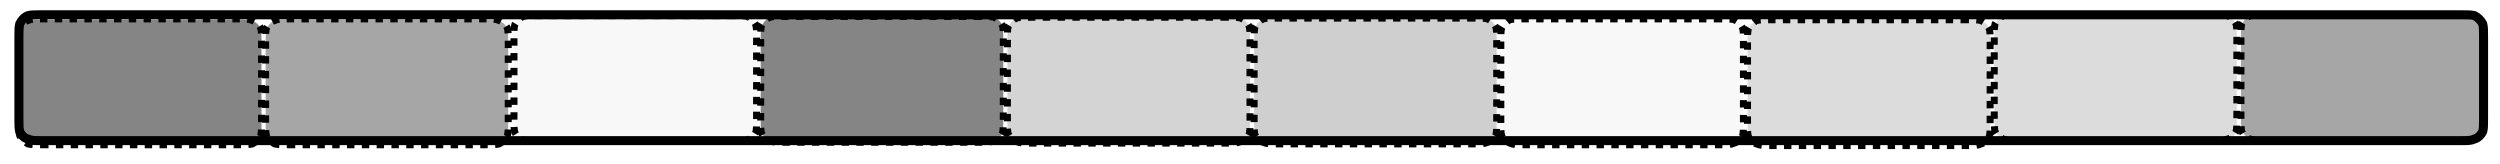 <?xml version="1.0" encoding="UTF-8" standalone="no"?><svg xmlns="http://www.w3.org/2000/svg" xmlns:xlink="http://www.w3.org/1999/xlink" clip-rule="evenodd" stroke-miterlimit="4.00" viewBox="0 0 304 20"><desc>SVG generated by Keynote</desc><defs></defs><g transform="matrix(1.00, 0.00, -0.00, -1.00, 0.0, 20.0)"><g><clipPath id="clip-11543"><path d="M 0.9 1.0 L 33.2 1.0 L 33.2 19.0 L 0.9 19.0 Z M 0.9 1.0 "></path></clipPath><g clip-path="url(#clip-11543)"><path d="M 5.0 2.4 L 29.1 2.4 C 29.9 2.4 30.3 2.4 30.7 2.5 C 31.1 2.7 31.5 3.0 31.7 3.5 C 31.8 3.9 31.8 4.3 31.8 5.0 L 31.8 15.0 C 31.8 15.7 31.8 16.1 31.7 16.5 C 31.5 17.0 31.1 17.3 30.7 17.5 C 30.3 17.6 29.9 17.6 29.1 17.6 L 5.0 17.6 C 4.2 17.6 3.8 17.6 3.4 17.5 C 3.0 17.3 2.6 17.0 2.4 16.5 C 2.3 16.1 2.3 15.7 2.3 15.0 L 2.3 5.0 C 2.3 4.3 2.3 3.9 2.4 3.5 C 2.6 3.0 3.0 2.7 3.4 2.5 C 3.8 2.4 4.2 2.4 5.0 2.4 Z M 5.0 2.4 " fill="#000000" fill-opacity="0.48"></path><path d="M 2.7 0.0 L 26.8 0.0 C 27.6 0.0 28.0 0.0 28.4 0.1 C 28.8 0.3 29.2 0.7 29.4 1.1 C 29.5 1.5 29.5 1.9 29.5 2.7 L 29.5 12.6 C 29.5 13.4 29.5 13.8 29.4 14.2 C 29.2 14.6 28.8 15.0 28.4 15.1 C 28.0 15.3 27.6 15.3 26.8 15.3 L 2.7 15.3 C 1.9 15.3 1.5 15.3 1.1 15.1 C 0.7 15.0 0.3 14.6 0.1 14.2 C 0.0 13.8 0.0 13.4 0.0 12.6 L 0.0 2.7 C 0.0 1.9 0.0 1.5 0.1 1.1 C 0.3 0.7 0.7 0.3 1.1 0.1 C 1.5 0.0 1.9 0.0 2.7 0.0 Z M 2.7 0.0 " fill="none" stroke="#000000" stroke-width="0.85" stroke-dasharray="0.9, 0.9" transform="matrix(1.00, 0.00, -0.00, 1.00, 2.3, 2.4)"></path></g></g><g><clipPath id="clip-11544"><path d="M 30.9 1.0 L 63.2 1.0 L 63.2 19.0 L 30.9 19.0 Z M 30.9 1.0 "></path></clipPath><g clip-path="url(#clip-11544)"><path d="M 35.0 2.4 L 59.1 2.4 C 59.9 2.4 60.3 2.4 60.7 2.5 C 61.1 2.7 61.5 3.0 61.7 3.5 C 61.8 3.9 61.8 4.3 61.8 5.0 L 61.8 15.0 C 61.8 15.7 61.8 16.1 61.7 16.5 C 61.5 17.0 61.1 17.3 60.7 17.5 C 60.3 17.6 59.9 17.6 59.1 17.6 L 35.0 17.6 C 34.2 17.6 33.8 17.6 33.4 17.5 C 33.0 17.3 32.6 17.0 32.4 16.5 C 32.3 16.1 32.3 15.7 32.3 15.0 L 32.3 5.0 C 32.3 4.3 32.3 3.9 32.4 3.5 C 32.6 3.0 33.0 2.7 33.4 2.5 C 33.8 2.4 34.2 2.4 35.0 2.4 Z M 35.0 2.4 " fill="#000000" fill-opacity="0.35"></path><path d="M 2.7 0.0 L 26.8 0.0 C 27.6 0.0 28.0 0.0 28.4 0.1 C 28.8 0.3 29.2 0.7 29.4 1.1 C 29.5 1.5 29.5 1.9 29.5 2.7 L 29.5 12.6 C 29.5 13.4 29.5 13.8 29.4 14.2 C 29.2 14.6 28.8 15.0 28.4 15.1 C 28.0 15.3 27.6 15.3 26.8 15.3 L 2.7 15.3 C 1.9 15.3 1.5 15.3 1.1 15.1 C 0.7 15.0 0.3 14.6 0.1 14.2 C 0.0 13.8 0.0 13.4 0.0 12.6 L 0.0 2.7 C 0.0 1.9 0.0 1.5 0.1 1.1 C 0.3 0.7 0.7 0.3 1.1 0.1 C 1.5 0.0 1.9 0.0 2.7 0.0 Z M 2.7 0.0 " fill="none" stroke="#000000" stroke-width="0.85" stroke-dasharray="0.9, 0.9" transform="matrix(1.00, 0.00, -0.00, 1.00, 32.3, 2.4)"></path></g></g><g><clipPath id="clip-11545"><path d="M 211.2 1.0 L 243.4 1.0 L 243.4 19.0 L 211.2 19.0 Z M 211.2 1.0 "></path></clipPath><g clip-path="url(#clip-11545)"><path d="M 239.4 17.6 L 215.2 17.6 C 214.4 17.6 214.0 17.6 213.6 17.5 C 213.2 17.3 212.8 17.0 212.7 16.5 C 212.5 16.1 212.5 15.7 212.5 15.0 L 212.5 5.0 C 212.5 4.3 212.5 3.9 212.7 3.5 C 212.8 3.0 213.2 2.7 213.6 2.5 C 214.0 2.4 214.4 2.4 215.2 2.4 L 239.4 2.4 C 240.1 2.4 240.5 2.4 240.9 2.5 C 241.4 2.7 241.7 3.0 241.9 3.5 C 242.0 3.9 242.0 4.3 242.0 5.0 L 242.0 15.0 C 242.0 15.7 242.0 16.1 241.9 16.5 C 241.7 17.0 241.4 17.3 240.9 17.5 C 240.5 17.6 240.1 17.6 239.3 17.6 Z M 239.4 17.6 " fill="#000000" fill-opacity="0.14"></path><path d="M 2.7 0.0 L 26.8 0.0 C 27.6 0.0 28.0 0.0 28.4 0.1 C 28.8 0.3 29.2 0.7 29.4 1.1 C 29.5 1.5 29.5 1.9 29.5 2.7 L 29.5 12.6 C 29.5 13.4 29.5 13.8 29.4 14.2 C 29.2 14.6 28.8 15.0 28.4 15.1 C 28.0 15.3 27.6 15.3 26.8 15.3 L 2.7 15.3 C 1.9 15.3 1.5 15.3 1.1 15.1 C 0.7 15.0 0.3 14.6 0.1 14.2 C 0.0 13.8 0.0 13.4 0.0 12.6 L 0.0 2.7 C 0.0 1.9 0.0 1.5 0.1 1.1 C 0.3 0.7 0.7 0.3 1.1 0.1 C 1.5 0.0 1.9 0.0 2.7 0.0 Z M 2.7 0.0 " fill="none" stroke="#000000" stroke-width="0.85" stroke-dasharray="0.9, 0.9" transform="matrix(-1.00, 0.00, 0.00, -1.00, 242.0, 17.6)"></path></g></g><g><clipPath id="clip-11546"><path d="M 181.2 1.1 L 213.4 1.1 L 213.4 19.1 L 181.2 19.1 Z M 181.2 1.1 "></path></clipPath><g clip-path="url(#clip-11546)"><path d="M 209.4 17.7 L 185.2 17.7 C 184.4 17.7 184.0 17.7 183.6 17.6 C 183.2 17.4 182.8 17.1 182.7 16.6 C 182.5 16.2 182.5 15.8 182.5 15.0 L 182.5 5.1 C 182.5 4.4 182.5 4.0 182.7 3.6 C 182.8 3.1 183.2 2.7 183.6 2.6 C 184.0 2.5 184.4 2.5 185.2 2.5 L 209.4 2.5 C 210.1 2.5 210.5 2.5 210.9 2.6 C 211.4 2.7 211.7 3.1 211.9 3.6 C 212.0 4.0 212.0 4.4 212.0 5.1 L 212.0 15.1 C 212.0 15.8 212.0 16.2 211.9 16.6 C 211.7 17.1 211.4 17.4 210.9 17.6 C 210.5 17.7 210.1 17.7 209.3 17.7 Z M 209.4 17.7 " fill="#000000" fill-opacity="0.03"></path><path d="M 2.7 0.0 L 26.8 0.0 C 27.6 0.0 28.0 0.0 28.4 0.1 C 28.8 0.3 29.2 0.7 29.4 1.1 C 29.5 1.5 29.5 1.9 29.5 2.7 L 29.5 12.6 C 29.5 13.4 29.5 13.8 29.4 14.2 C 29.2 14.6 28.8 15.0 28.4 15.1 C 28.0 15.3 27.6 15.3 26.8 15.3 L 2.7 15.3 C 1.9 15.3 1.5 15.3 1.1 15.1 C 0.7 15.0 0.3 14.6 0.1 14.2 C 0.0 13.8 0.0 13.4 0.0 12.6 L 0.0 2.7 C 0.0 1.9 0.0 1.5 0.1 1.1 C 0.3 0.7 0.7 0.3 1.1 0.1 C 1.5 0.0 1.9 0.0 2.7 0.0 Z M 2.7 0.0 " fill="none" stroke="#000000" stroke-width="0.85" stroke-dasharray="0.9, 0.9" transform="matrix(-1.00, 0.00, 0.00, -1.00, 212.0, 17.7)"></path></g></g><g><clipPath id="clip-11547"><path d="M 151.2 1.2 L 183.4 1.2 L 183.4 19.2 L 151.2 19.2 Z M 151.2 1.2 "></path></clipPath><g clip-path="url(#clip-11547)"><path d="M 179.4 17.8 L 155.2 17.8 C 154.4 17.8 154.0 17.8 153.6 17.7 C 153.2 17.5 152.8 17.2 152.7 16.7 C 152.5 16.3 152.5 15.9 152.5 15.1 L 152.5 5.2 C 152.5 4.4 152.5 4.1 152.7 3.6 C 152.8 3.2 153.2 2.8 153.6 2.7 C 154.0 2.5 154.4 2.5 155.2 2.5 L 179.4 2.5 C 180.1 2.5 180.5 2.5 180.9 2.7 C 181.4 2.8 181.7 3.2 181.9 3.6 C 182.0 4.1 182.0 4.4 182.0 5.2 L 182.0 15.1 C 182.0 15.9 182.0 16.3 181.9 16.7 C 181.7 17.2 181.4 17.5 180.9 17.7 C 180.5 17.8 180.1 17.8 179.3 17.8 Z M 179.4 17.8 " fill="#000000" fill-opacity="0.19"></path><path d="M 2.7 0.0 L 26.8 0.0 C 27.6 0.0 28.0 0.0 28.4 0.1 C 28.8 0.3 29.2 0.7 29.4 1.1 C 29.5 1.5 29.5 1.9 29.5 2.7 L 29.5 12.6 C 29.5 13.4 29.5 13.8 29.4 14.2 C 29.2 14.6 28.8 15.0 28.4 15.1 C 28.0 15.3 27.6 15.3 26.8 15.3 L 2.7 15.3 C 1.9 15.3 1.5 15.3 1.1 15.1 C 0.7 15.0 0.3 14.6 0.1 14.2 C 0.0 13.8 0.0 13.4 0.0 12.6 L 0.0 2.7 C 0.0 1.9 0.0 1.5 0.1 1.1 C 0.3 0.7 0.7 0.3 1.1 0.1 C 1.5 0.0 1.9 0.0 2.7 0.0 Z M 2.7 0.0 " fill="none" stroke="#000000" stroke-width="0.85" stroke-dasharray="0.9, 0.9" transform="matrix(-1.00, 0.00, 0.00, -1.00, 182.0, 17.8)"></path></g></g><g><clipPath id="clip-11548"><path d="M 121.2 1.2 L 153.4 1.2 L 153.4 19.3 L 121.2 19.3 Z M 121.2 1.2 "></path></clipPath><g clip-path="url(#clip-11548)"><path d="M 149.4 17.9 L 125.2 17.9 C 124.4 17.9 124.0 17.9 123.6 17.8 C 123.2 17.6 122.8 17.2 122.7 16.8 C 122.5 16.4 122.5 16.0 122.5 15.2 L 122.5 5.3 C 122.5 4.5 122.5 4.1 122.7 3.7 C 122.8 3.3 123.2 2.9 123.6 2.8 C 124.0 2.6 124.4 2.6 125.2 2.6 L 149.4 2.6 C 150.1 2.6 150.5 2.6 150.9 2.8 C 151.4 2.9 151.7 3.3 151.9 3.7 C 152.0 4.1 152.0 4.5 152.0 5.3 L 152.0 15.2 C 152.0 16.0 152.0 16.4 151.9 16.8 C 151.7 17.2 151.4 17.6 150.9 17.8 C 150.5 17.9 150.1 17.9 149.3 17.9 Z M 149.4 17.9 " fill="#000000" fill-opacity="0.17"></path><path d="M 2.7 0.0 L 26.8 0.0 C 27.6 0.0 28.0 0.0 28.4 0.1 C 28.8 0.3 29.2 0.7 29.4 1.1 C 29.5 1.5 29.5 1.9 29.5 2.7 L 29.5 12.6 C 29.5 13.4 29.5 13.8 29.4 14.2 C 29.2 14.6 28.8 15.0 28.4 15.1 C 28.0 15.3 27.6 15.3 26.8 15.3 L 2.7 15.3 C 1.9 15.3 1.5 15.3 1.1 15.1 C 0.7 15.0 0.3 14.6 0.1 14.2 C 0.0 13.8 0.0 13.4 0.0 12.6 L 0.0 2.7 C 0.0 1.9 0.0 1.5 0.1 1.1 C 0.3 0.7 0.7 0.3 1.1 0.1 C 1.5 0.0 1.9 0.0 2.7 0.0 Z M 2.7 0.0 " fill="none" stroke="#000000" stroke-width="0.85" stroke-dasharray="0.9, 0.9" transform="matrix(-1.00, 0.00, 0.00, -1.00, 152.0, 17.9)"></path></g></g><g><clipPath id="clip-11549"><path d="M 91.2 1.3 L 123.4 1.3 L 123.4 19.4 L 91.2 19.4 Z M 91.2 1.3 "></path></clipPath><g clip-path="url(#clip-11549)"><path d="M 119.4 18.0 L 95.2 18.0 C 94.4 18.0 94.0 18.0 93.6 17.9 C 93.2 17.7 92.8 17.3 92.7 16.9 C 92.5 16.5 92.5 16.1 92.5 15.3 L 92.5 5.4 C 92.5 4.6 92.5 4.2 92.7 3.8 C 92.8 3.4 93.2 3.0 93.6 2.8 C 94.0 2.7 94.4 2.7 95.2 2.7 L 119.4 2.7 C 120.1 2.7 120.5 2.7 120.9 2.8 C 121.4 3.0 121.7 3.4 121.9 3.8 C 122.0 4.2 122.0 4.6 122.0 5.4 L 122.0 15.3 C 122.0 16.1 122.0 16.5 121.9 16.9 C 121.7 17.3 121.4 17.7 120.9 17.9 C 120.5 18.0 120.1 18.0 119.3 18.0 Z M 119.4 18.0 " fill="#000000" fill-opacity="0.48"></path><path d="M 2.7 0.0 L 26.8 0.0 C 27.6 0.0 28.0 0.0 28.4 0.1 C 28.8 0.3 29.2 0.7 29.4 1.1 C 29.5 1.5 29.5 1.9 29.5 2.7 L 29.5 12.6 C 29.5 13.4 29.5 13.8 29.4 14.2 C 29.2 14.6 28.8 15.0 28.4 15.1 C 28.0 15.3 27.6 15.3 26.8 15.3 L 2.7 15.3 C 1.9 15.3 1.5 15.3 1.1 15.1 C 0.7 15.0 0.3 14.6 0.1 14.2 C 0.0 13.8 0.0 13.4 0.0 12.6 L 0.0 2.7 C 0.0 1.9 0.0 1.5 0.1 1.1 C 0.3 0.7 0.7 0.3 1.1 0.1 C 1.5 0.0 1.9 0.0 2.7 0.0 Z M 2.7 0.0 " fill="none" stroke="#000000" stroke-width="0.85" stroke-dasharray="0.9, 0.9" transform="matrix(-1.00, 0.00, 0.00, -1.00, 122.0, 18.0)"></path></g></g><g><clipPath id="clip-11550"><path d="M 61.2 1.4 L 93.4 1.4 L 93.4 19.4 L 61.2 19.4 Z M 61.2 1.4 "></path></clipPath><g clip-path="url(#clip-11550)"><path d="M 89.4 18.1 L 65.2 18.1 C 64.4 18.1 64.0 18.1 63.6 17.9 C 63.2 17.8 62.8 17.4 62.7 17.0 C 62.5 16.6 62.5 16.2 62.5 15.4 L 62.5 5.5 C 62.5 4.7 62.5 4.3 62.7 3.9 C 62.8 3.4 63.2 3.1 63.6 2.9 C 64.0 2.8 64.4 2.8 65.2 2.8 L 89.4 2.8 C 90.1 2.8 90.5 2.8 90.9 2.9 C 91.4 3.1 91.7 3.4 91.9 3.9 C 92.0 4.3 92.0 4.7 92.0 5.5 L 92.0 15.4 C 92.0 16.2 92.0 16.6 91.9 17.0 C 91.7 17.4 91.4 17.8 90.9 17.9 C 90.5 18.1 90.1 18.1 89.3 18.1 Z M 89.4 18.1 " fill="#000000" fill-opacity="0.03"></path><path d="M 2.7 0.0 L 26.8 0.0 C 27.6 0.0 28.0 0.0 28.4 0.1 C 28.8 0.3 29.2 0.7 29.4 1.1 C 29.5 1.5 29.5 1.9 29.5 2.7 L 29.5 12.6 C 29.5 13.4 29.5 13.8 29.4 14.2 C 29.2 14.6 28.8 15.0 28.4 15.1 C 28.0 15.3 27.6 15.3 26.8 15.3 L 2.7 15.3 C 1.9 15.3 1.5 15.3 1.1 15.1 C 0.7 15.0 0.3 14.6 0.1 14.2 C 0.0 13.8 0.0 13.4 0.0 12.6 L 0.0 2.7 C 0.0 1.9 0.0 1.5 0.1 1.1 C 0.3 0.7 0.7 0.3 1.1 0.1 C 1.5 0.0 1.9 0.0 2.7 0.0 Z M 2.7 0.0 " fill="none" stroke="#000000" stroke-width="0.85" stroke-dasharray="0.9, 0.9" transform="matrix(-1.00, 0.00, 0.00, -1.00, 92.0, 18.1)"></path></g></g><g><clipPath id="clip-11551"><path d="M 241.2 1.5 L 273.4 1.5 L 273.4 19.5 L 241.2 19.5 Z M 241.2 1.5 "></path></clipPath><g clip-path="url(#clip-11551)"><path d="M 269.4 18.2 L 245.2 18.2 C 244.4 18.2 244.0 18.2 243.6 18.0 C 243.2 17.9 242.8 17.5 242.7 17.1 C 242.5 16.6 242.5 16.3 242.5 15.5 L 242.5 5.6 C 242.5 4.8 242.5 4.4 242.7 4.0 C 242.8 3.5 243.2 3.2 243.6 3.0 C 244.0 2.9 244.4 2.9 245.2 2.9 L 269.4 2.9 C 270.1 2.9 270.5 2.9 270.9 3.0 C 271.4 3.2 271.7 3.5 271.9 4.0 C 272.0 4.4 272.0 4.8 272.0 5.6 L 272.0 15.5 C 272.0 16.3 272.0 16.6 271.9 17.1 C 271.7 17.5 271.4 17.9 270.9 18.0 C 270.5 18.2 270.1 18.2 269.3 18.2 Z M 269.4 18.2 " fill="#000000" fill-opacity="0.14"></path><path d="M 2.7 0.0 L 26.8 0.0 C 27.6 0.0 28.0 0.0 28.4 0.1 C 28.8 0.3 29.2 0.7 29.4 1.1 C 29.5 1.5 29.5 1.9 29.5 2.7 L 29.5 12.6 C 29.5 13.4 29.5 13.8 29.4 14.2 C 29.2 14.6 28.8 15.0 28.4 15.1 C 28.0 15.3 27.6 15.3 26.8 15.3 L 2.7 15.3 C 1.9 15.3 1.5 15.3 1.1 15.1 C 0.7 15.0 0.3 14.6 0.1 14.2 C 0.0 13.8 0.0 13.4 0.0 12.6 L 0.0 2.7 C 0.0 1.9 0.0 1.5 0.1 1.1 C 0.3 0.7 0.7 0.3 1.1 0.1 C 1.5 0.0 1.9 0.0 2.7 0.0 Z M 2.7 0.0 " fill="none" stroke="#000000" stroke-width="0.85" stroke-dasharray="0.9, 0.9" transform="matrix(-1.00, 0.00, 0.00, -1.00, 272.0, 18.2)"></path></g></g><g><clipPath id="clip-11552"><path d="M 271.2 1.6 L 303.4 1.6 L 303.4 19.6 L 271.2 19.6 Z M 271.2 1.6 "></path></clipPath><g clip-path="url(#clip-11552)"><path d="M 299.4 18.2 L 275.2 18.2 C 274.4 18.2 274.0 18.2 273.6 18.1 C 273.2 17.9 272.8 17.6 272.7 17.1 C 272.5 16.7 272.5 16.3 272.5 15.6 L 272.5 5.6 C 272.5 4.9 272.5 4.5 272.7 4.1 C 272.8 3.6 273.2 3.3 273.6 3.1 C 274.0 3.0 274.4 3.0 275.2 3.0 L 299.4 3.0 C 300.1 3.0 300.5 3.0 300.9 3.1 C 301.4 3.3 301.7 3.6 301.9 4.1 C 302.0 4.5 302.0 4.9 302.0 5.7 L 302.0 15.6 C 302.0 16.3 302.0 16.7 301.9 17.1 C 301.7 17.6 301.4 17.9 300.9 18.1 C 300.5 18.2 300.1 18.2 299.3 18.2 Z M 299.4 18.2 " fill="#000000" fill-opacity="0.35"></path><path d="M 2.7 0.0 L 26.8 0.0 C 27.6 0.0 28.0 0.0 28.4 0.1 C 28.8 0.3 29.2 0.7 29.4 1.1 C 29.5 1.5 29.5 1.9 29.5 2.7 L 29.5 12.6 C 29.5 13.4 29.5 13.8 29.4 14.2 C 29.2 14.6 28.8 15.0 28.4 15.1 C 28.0 15.3 27.6 15.3 26.8 15.3 L 2.7 15.3 C 1.9 15.3 1.5 15.3 1.1 15.1 C 0.7 15.0 0.3 14.6 0.1 14.2 C 0.0 13.8 0.0 13.4 0.0 12.6 L 0.0 2.7 C 0.0 1.9 0.0 1.5 0.1 1.1 C 0.3 0.7 0.7 0.3 1.1 0.1 C 1.5 0.0 1.9 0.0 2.7 0.0 Z M 2.7 0.0 " fill="none" stroke="#000000" stroke-width="0.85" stroke-dasharray="0.9, 0.9" transform="matrix(-1.00, 0.00, 0.00, -1.00, 302.0, 18.2)"></path></g></g><g><clipPath id="clip-11553"><path d="M 0.8 1.5 L 303.5 1.5 L 303.5 19.7 L 0.8 19.7 Z M 0.8 1.5 "></path></clipPath><g clip-path="url(#clip-11553)"><path d="M 2.7 0.0 L 297.1 0.0 C 297.8 0.0 298.2 0.0 298.6 0.1 C 299.1 0.3 299.4 0.7 299.6 1.1 C 299.7 1.5 299.7 1.9 299.7 2.7 L 299.7 12.6 C 299.7 13.4 299.7 13.8 299.6 14.2 C 299.4 14.6 299.1 15.0 298.6 15.1 C 298.2 15.3 297.8 15.3 297.0 15.3 L 2.7 15.3 C 1.9 15.3 1.5 15.3 1.1 15.1 C 0.7 15.0 0.3 14.6 0.1 14.2 C 0.0 13.8 0.0 13.4 0.0 12.6 L 0.0 2.7 C 0.0 1.9 0.0 1.5 0.1 1.1 C 0.3 0.7 0.7 0.3 1.1 0.1 C 1.5 0.0 1.9 0.0 2.7 0.0 Z M 2.7 0.0 " fill="none" stroke="#000000" stroke-width="1.10" transform="matrix(-1.00, 0.00, 0.00, -1.00, 302.0, 18.2)"></path></g></g></g></svg>